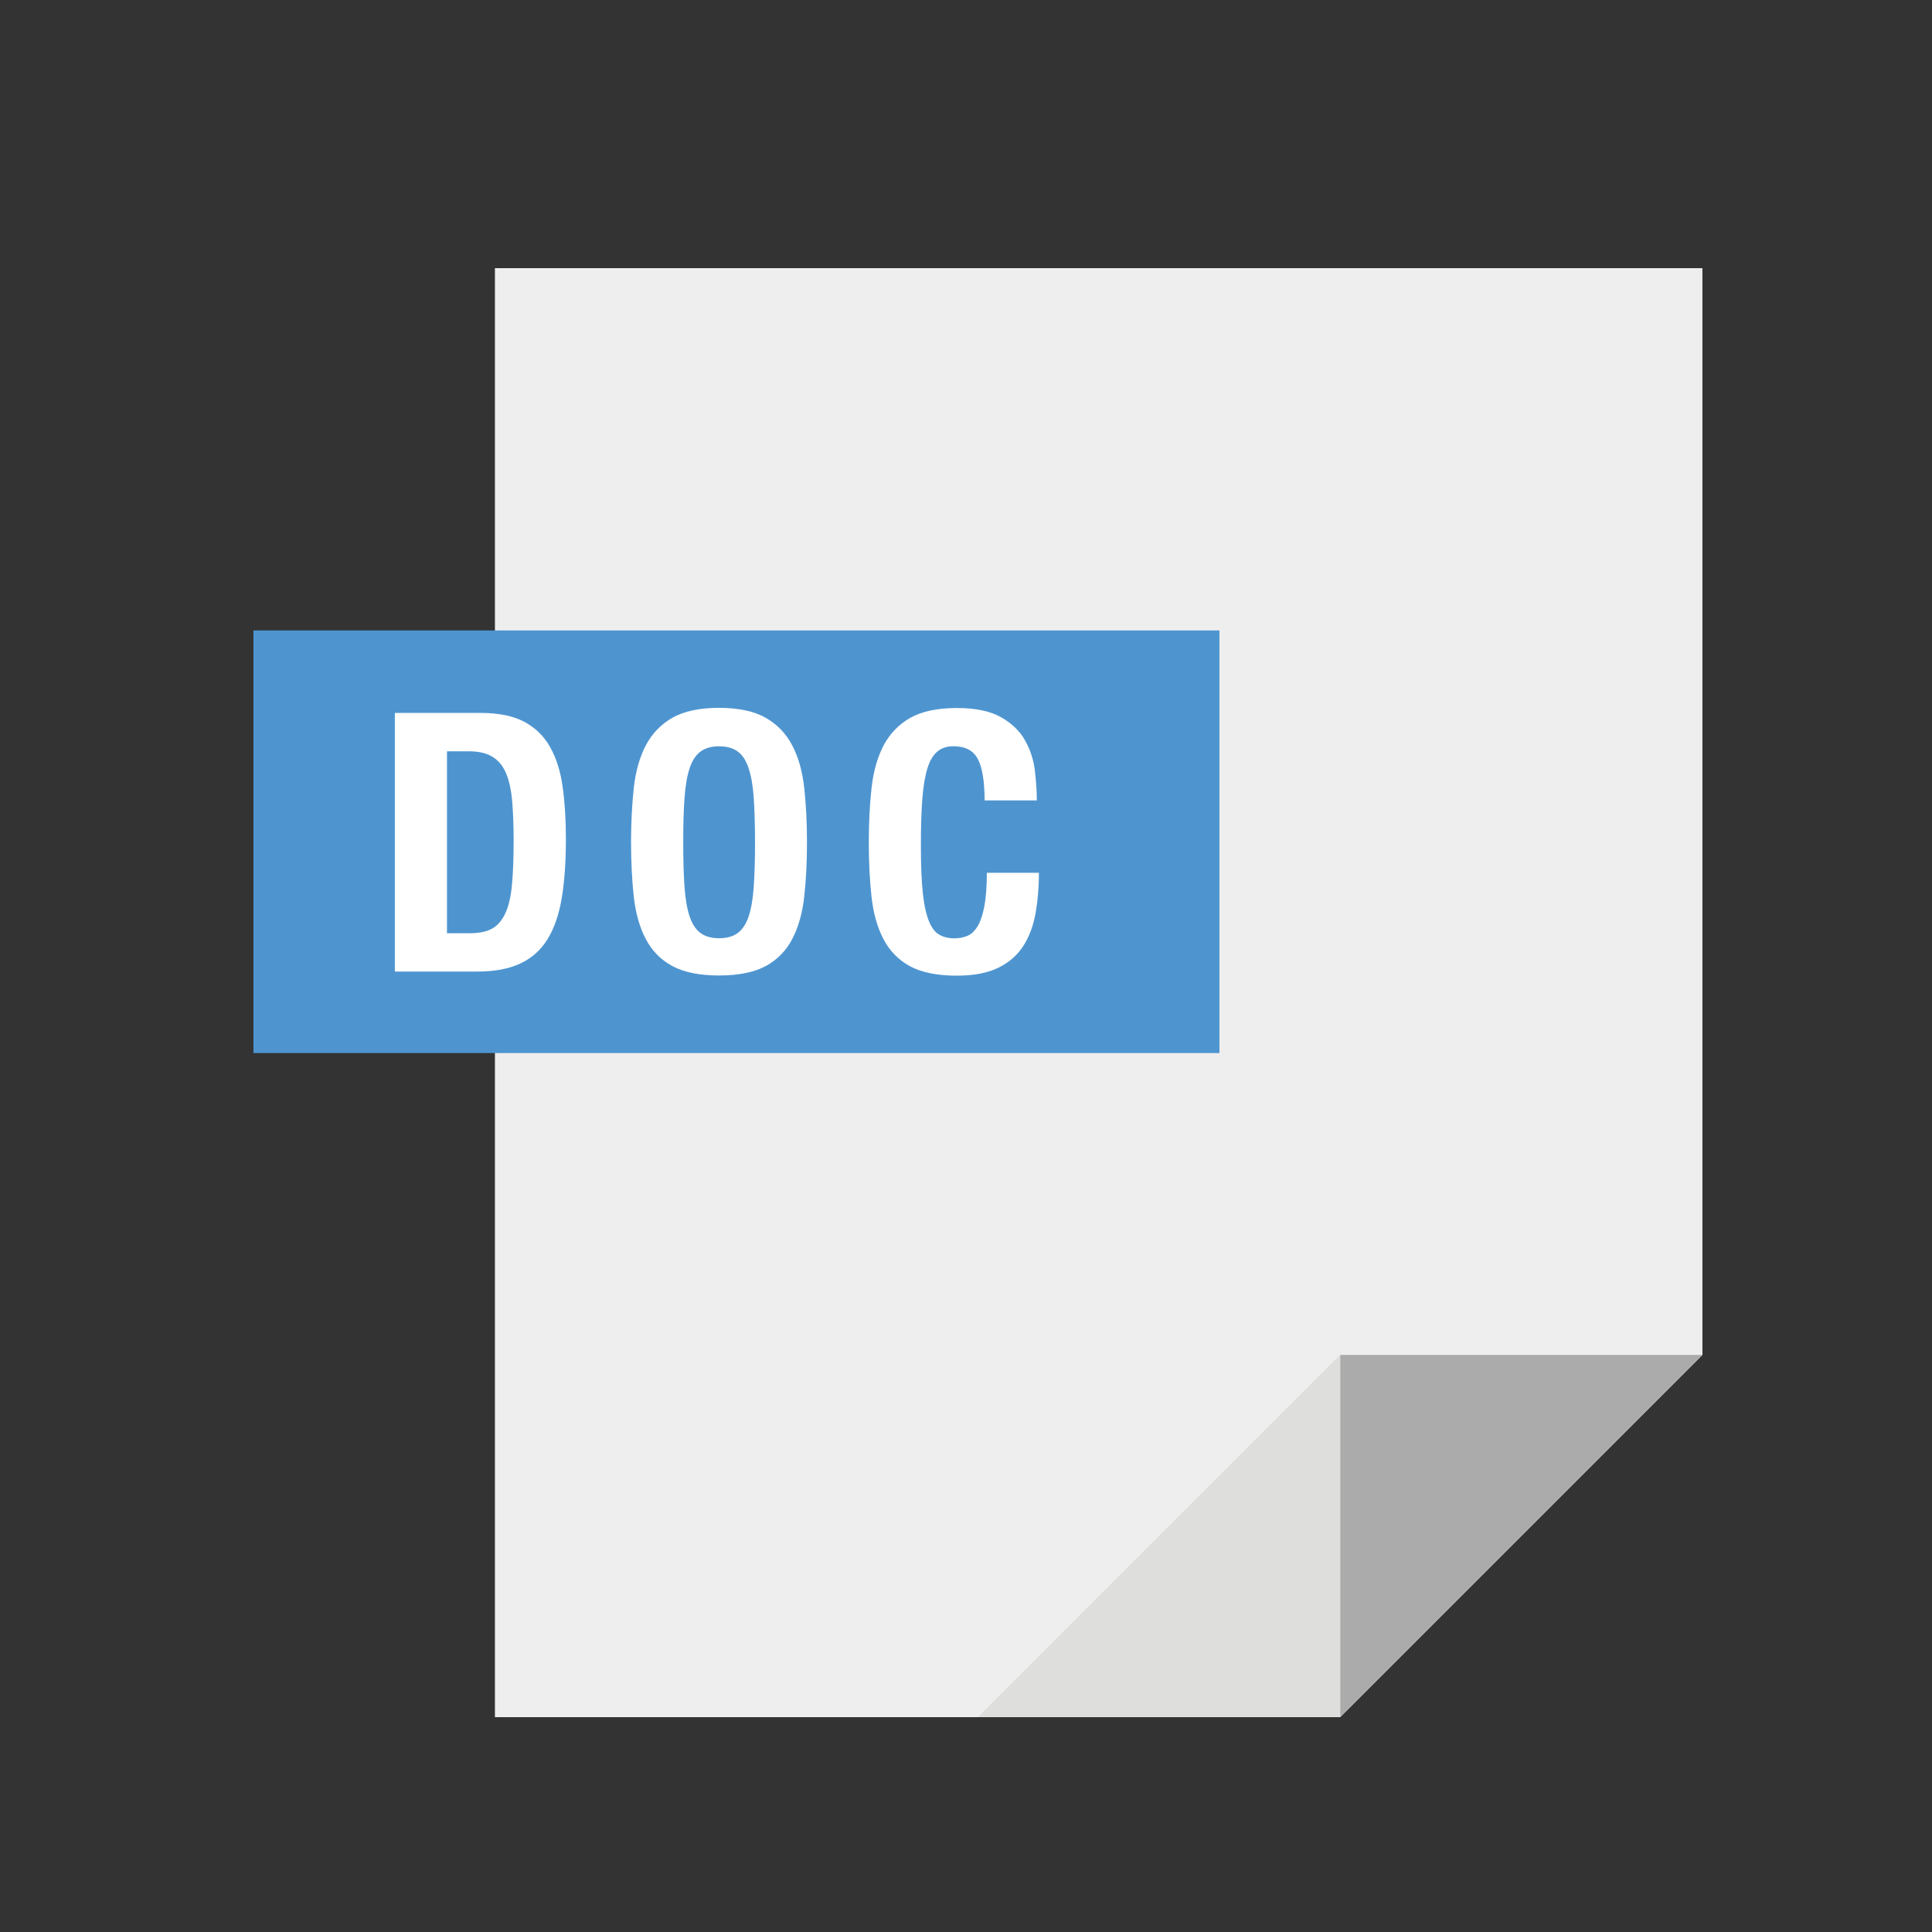<?xml version="1.0" ?><svg enable-background="new 0 0 64 64" id="XMLID_2_" version="1.1" viewBox="0 0 64 64" xml:space="preserve" xmlns="http://www.w3.org/2000/svg" xmlns:xlink="http://www.w3.org/1999/xlink"><rect x="0" y="0" width="64" height="64" fill="#333333" stroke="none"/><g id="flat-icon-211"><polygon fill="#EFEEEE" points="16.395,8.884 16.395,56.884 44.395,56.884 56.395,44.884 56.395,8.884  "/><polygon fill="#ABABAB" points="44.395,44.884 44.395,56.884 56.395,44.884  "/><polygon fill="#DEDEDD" points="32.395,56.884 44.395,56.884 44.395,44.884  "/><path d="M8.396,20.884v14h32v-14H8.396z" fill="#4E95D0"/><path d="M15.912,23.616c0.602,0,1.084,0.098,1.454,0.294c0.368,0.196,0.654,0.474,0.858,0.84   c0.206,0.364,0.342,0.8,0.414,1.314c0.072,0.512,0.108,1.084,0.108,1.714c0,0.752-0.044,1.406-0.136,1.962   c-0.092,0.554-0.25,1.014-0.474,1.374c-0.224,0.362-0.524,0.628-0.9,0.804c-0.38,0.178-0.856,0.266-1.432,0.266h-2.724v-8.568   L15.912,23.616z M15.575,30.914c0.304,0,0.548-0.052,0.732-0.156s0.33-0.276,0.438-0.516c0.11-0.24,0.182-0.556,0.216-0.95   c0.036-0.39,0.054-0.878,0.054-1.462c0-0.488-0.018-0.916-0.048-1.286c-0.032-0.368-0.098-0.674-0.198-0.918   c-0.102-0.244-0.248-0.428-0.446-0.55c-0.196-0.124-0.458-0.188-0.786-0.188h-0.73v6.026L15.575,30.914z" fill="#FFFFFF"/><path d="M20.994,26.106c0.06-0.546,0.194-1.018,0.396-1.41c0.206-0.39,0.498-0.698,0.882-0.918   c0.382-0.218,0.9-0.33,1.546-0.33c0.648,0,1.164,0.112,1.548,0.33c0.382,0.22,0.678,0.528,0.88,0.918   c0.206,0.392,0.336,0.864,0.396,1.41c0.06,0.548,0.09,1.146,0.09,1.794c0,0.654-0.03,1.256-0.09,1.798   c-0.06,0.544-0.192,1.012-0.396,1.404s-0.498,0.692-0.88,0.9c-0.384,0.208-0.9,0.312-1.548,0.312c-0.646,0-1.164-0.106-1.546-0.312   c-0.384-0.208-0.678-0.508-0.882-0.9s-0.336-0.86-0.396-1.404c-0.058-0.542-0.09-1.144-0.09-1.798   C20.904,27.254,20.936,26.656,20.994,26.106z M22.675,29.37c0.028,0.404,0.084,0.732,0.168,0.984s0.204,0.436,0.36,0.552   s0.362,0.174,0.618,0.174s0.462-0.058,0.62-0.174c0.156-0.118,0.276-0.3,0.36-0.552s0.14-0.58,0.168-0.984s0.042-0.892,0.042-1.468   s-0.016-1.064-0.042-1.464s-0.084-0.728-0.168-0.984s-0.204-0.442-0.36-0.556c-0.156-0.118-0.364-0.176-0.62-0.176   s-0.46,0.058-0.618,0.176c-0.156,0.116-0.276,0.3-0.36,0.556s-0.14,0.584-0.168,0.984c-0.03,0.4-0.042,0.888-0.042,1.464   S22.645,28.966,22.675,29.37z" fill="#FFFFFF"/><path d="M32.394,25.148c-0.148-0.286-0.418-0.428-0.81-0.428c-0.214,0-0.392,0.058-0.534,0.176   c-0.14,0.116-0.25,0.302-0.33,0.562s-0.136,0.6-0.168,1.022c-0.032,0.42-0.046,0.934-0.046,1.542c0,0.648,0.022,1.172,0.064,1.572   c0.044,0.4,0.114,0.708,0.206,0.93s0.208,0.37,0.348,0.444c0.14,0.076,0.302,0.116,0.486,0.116c0.152,0,0.292-0.026,0.426-0.078   c0.13-0.052,0.246-0.156,0.342-0.312c0.096-0.156,0.172-0.376,0.228-0.66c0.054-0.284,0.084-0.658,0.084-1.122h1.726   c0,0.462-0.036,0.904-0.108,1.32c-0.072,0.416-0.206,0.78-0.402,1.092c-0.196,0.31-0.47,0.554-0.828,0.73   c-0.356,0.176-0.816,0.266-1.384,0.266c-0.648,0-1.164-0.106-1.548-0.312c-0.382-0.208-0.678-0.508-0.88-0.9   c-0.206-0.392-0.336-0.86-0.396-1.404c-0.06-0.542-0.09-1.144-0.09-1.798c0-0.648,0.03-1.246,0.09-1.794   c0.06-0.546,0.192-1.018,0.396-1.41c0.204-0.39,0.498-0.698,0.88-0.918c0.384-0.218,0.9-0.33,1.548-0.33   c0.616,0,1.102,0.1,1.458,0.3c0.356,0.2,0.624,0.454,0.798,0.762c0.174,0.308,0.286,0.64,0.33,0.996   c0.042,0.356,0.066,0.69,0.066,1.002h-1.73C32.615,25.884,32.541,25.43,32.394,25.148z" fill="#FFFFFF"/></g></svg>